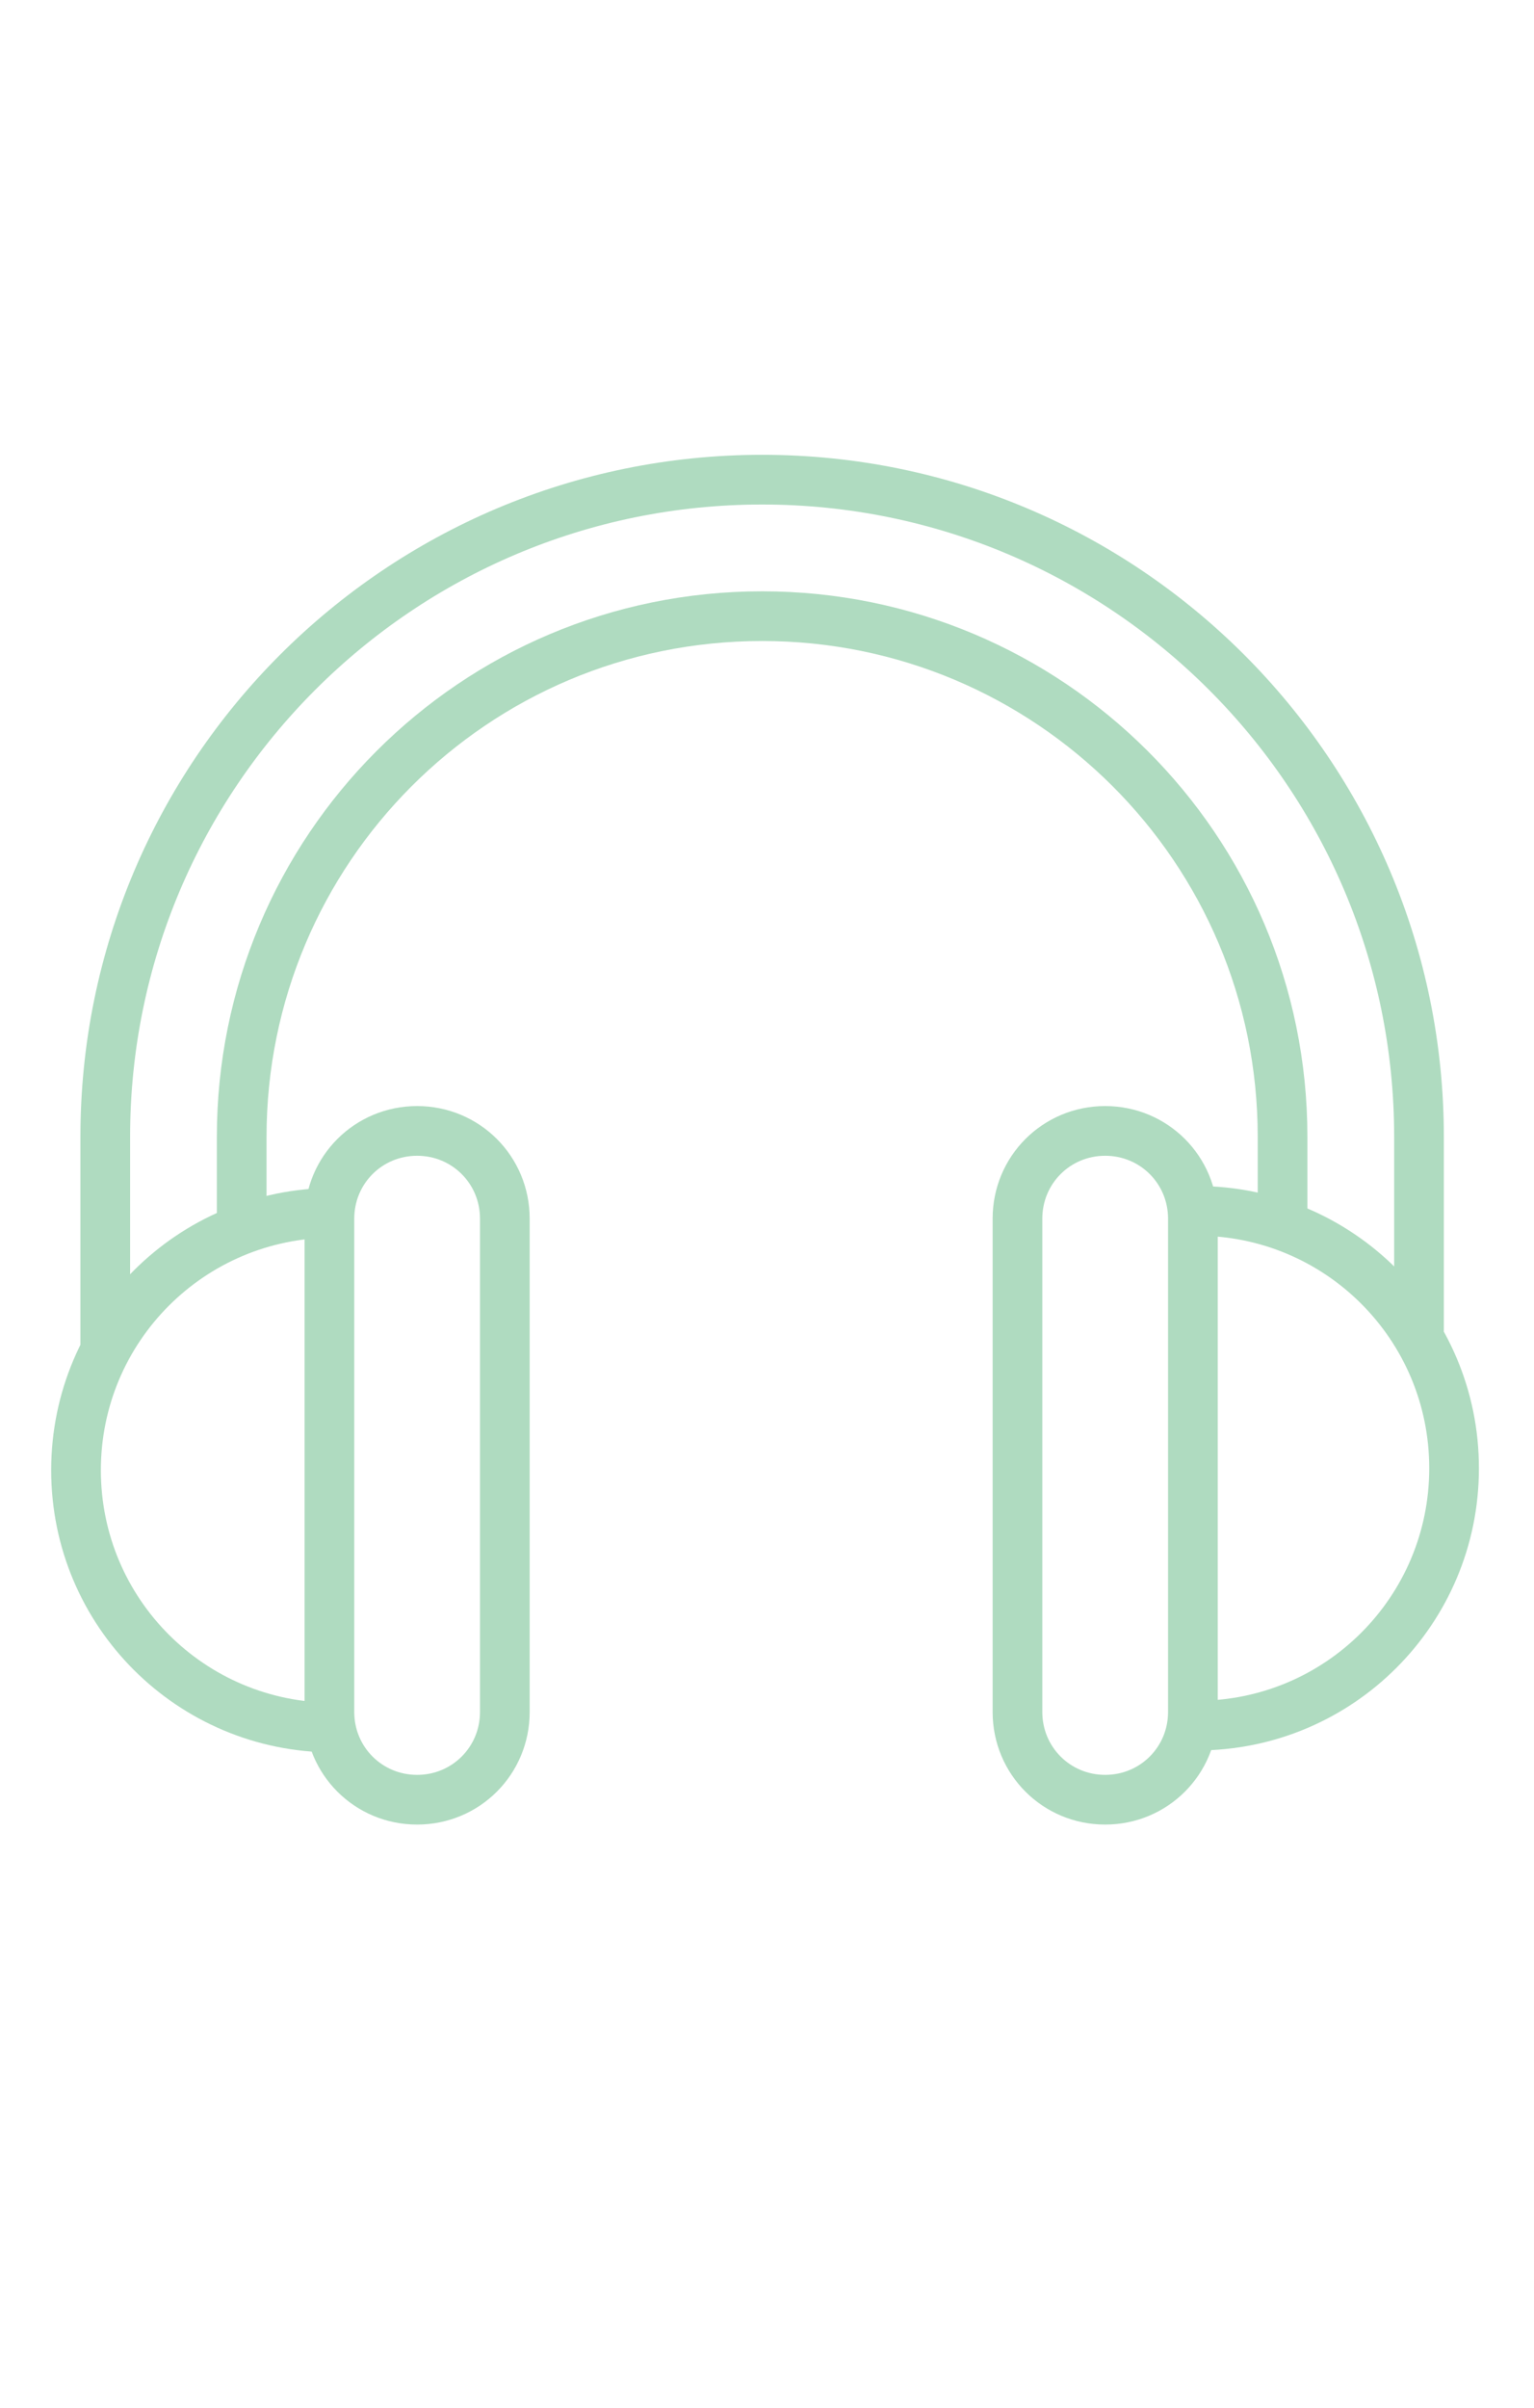 <?xml version="1.0" encoding="utf-8"?>
<!-- Generator: Adobe Illustrator 18.1.1, SVG Export Plug-In . SVG Version: 6.00 Build 0)  -->
<!DOCTYPE svg PUBLIC "-//W3C//DTD SVG 1.1//EN" "http://www.w3.org/Graphics/SVG/1.1/DTD/svg11.dtd">
<svg version="1.1" id="Layer_1" xmlns="http://www.w3.org/2000/svg" xmlns:xlink="http://www.w3.org/1999/xlink" x="0px" y="0px"
	 viewBox="-249.3 189.8 78.7 123.5" enable-background="new -249.3 189.8 78.7 123.5" xml:space="preserve">
<path fill="none" stroke="#AFDBC0" stroke-width="2.549" stroke-miterlimit="10" d="M-232.2,278.4c-7.3,0-13.2-5.9-13.2-13.2
	s5.9-13.2,13.2-13.2"/>
<path fill="none" stroke="#AFDBC0" stroke-width="2.549" stroke-miterlimit="10" d="M-187.9,251.9c7.3,0,13.2,5.9,13.2,13.2
	s-5.9,13.2-13.2,13.2"/>
<path fill="none" stroke="#AFDBC0" stroke-width="2.549" stroke-linecap="round" stroke-miterlimit="10" d="M-243.9,258.7v-10.6
	c0-18.6,15.1-33.7,33.7-33.7s33.7,15.1,33.7,33.7v9.9"/>
<path fill="none" stroke="#AFDBC0" stroke-width="2.549" stroke-linecap="round" stroke-miterlimit="10" d="M-236.9,252.7v-4.6
	c0-14.7,11.9-26.7,26.7-26.7c14.7,0,26.7,11.9,26.7,26.7v4.1"/>
<path fill="none" stroke="#AFDBC0" stroke-width="2.549" stroke-miterlimit="10" d="M-227.9,282.1L-227.9,282.1
	c-2.5,0-4.5-2-4.5-4.5v-25.3c0-2.5,2-4.5,4.5-4.5h0c2.5,0,4.5,2,4.5,4.5v25.3C-223.4,280.1-225.4,282.1-227.9,282.1z"/>
<path fill="none" stroke="#AFDBC0" stroke-width="2.549" stroke-miterlimit="10" d="M-192.6,282.1L-192.6,282.1
	c-2.5,0-4.5-2-4.5-4.5v-25.3c0-2.5,2-4.5,4.5-4.5l0,0c2.5,0,4.5,2,4.5,4.5v25.3C-188.1,280.1-190.1,282.1-192.6,282.1z"/>
</svg>
